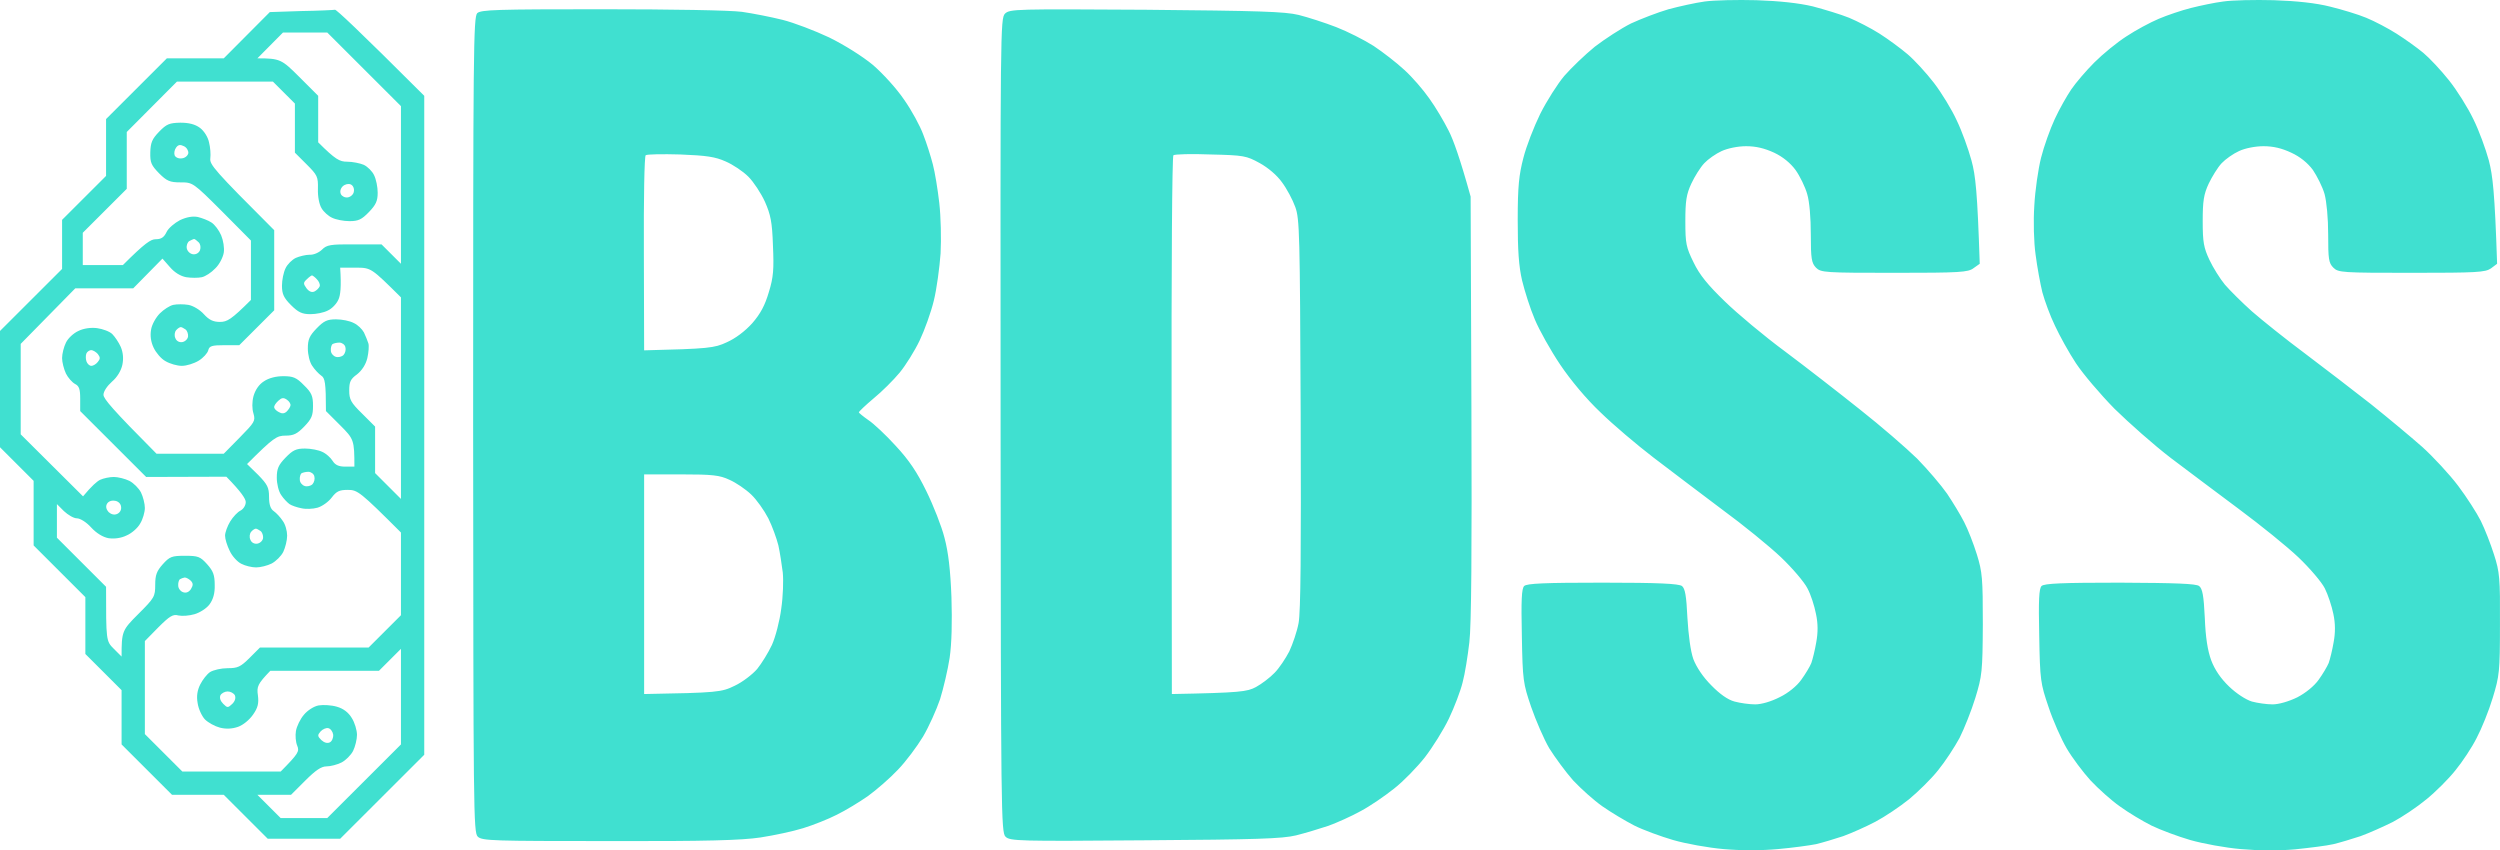 <svg width="1173" height="399" viewBox="0 0 1173 399" fill="none" xmlns="http://www.w3.org/2000/svg">
<path fill-rule="evenodd" clip-rule="evenodd" d="M1066.89 0.093C1077.7 0.457 1086.68 1.427 1093.35 3.124C1098.81 4.458 1106.46 6.762 1110.22 8.338C1114.11 9.914 1120.54 13.309 1124.55 15.855C1128.55 18.401 1134.14 22.402 1137.05 24.827C1139.96 27.252 1145.3 32.951 1149.06 37.68C1152.83 42.408 1157.92 50.532 1160.47 55.867C1163.14 61.202 1166.3 69.931 1167.76 75.266C1169.58 82.299 1170.55 90.18 1171.64 123.765L1168.73 125.948C1166.06 127.766 1162.29 128.009 1131.47 128.009C1098.82 128.009 1097.12 127.887 1094.81 125.584C1092.62 123.401 1092.38 121.583 1092.38 110.064C1092.38 102.304 1091.65 94.666 1090.68 91.028C1089.71 87.633 1087.16 82.662 1085.22 79.752C1082.79 76.479 1079.27 73.569 1075.03 71.629C1070.66 69.568 1066.65 68.598 1062.04 68.598C1058.15 68.598 1053.3 69.568 1050.51 70.901C1047.84 72.114 1044.2 74.66 1042.38 76.6C1040.55 78.54 1037.88 82.905 1036.31 86.178C1034 91.15 1033.51 94.302 1033.51 103.759C1033.51 113.702 1034 116.248 1036.67 121.946C1038.37 125.584 1041.65 130.797 1043.95 133.586C1046.26 136.254 1051.84 141.831 1056.58 146.075C1061.31 150.197 1072.48 159.169 1081.46 165.838C1090.44 172.628 1104.4 183.297 1112.41 189.602C1120.42 196.028 1131.22 205.001 1136.56 209.729C1141.78 214.458 1149.43 222.703 1153.43 228.038C1157.44 233.373 1162.17 240.769 1163.99 244.406C1165.81 248.043 1168.61 255.197 1170.18 260.168C1172.85 268.413 1173.1 271.323 1172.98 292.905C1172.98 315.093 1172.73 317.154 1169.58 327.46C1167.76 333.523 1164.36 341.889 1162.05 346.254C1159.87 350.619 1155.38 357.408 1152.1 361.41C1148.94 365.411 1142.75 371.594 1138.38 375.111C1134.14 378.627 1127.1 383.355 1122.73 385.659C1118.36 387.841 1111.56 390.873 1107.55 392.328C1103.55 393.661 1097.84 395.359 1094.81 396.086C1091.78 396.814 1083.76 397.784 1076.85 398.511C1068.96 399.239 1059.73 399.117 1051.36 398.39C1044.2 397.784 1033.64 395.844 1027.69 394.146C1021.86 392.449 1013.73 389.418 1009.48 387.357C1005.36 385.295 998.68 381.294 994.675 378.384C990.669 375.596 984.479 370.018 980.838 366.138C977.318 362.258 972.22 355.468 969.671 351.104C967.122 346.739 963.238 338.009 961.175 331.704C957.412 320.671 957.169 319.216 956.805 298.361C956.441 281.629 956.684 276.173 957.898 274.96C959.111 273.748 967.486 273.384 994.675 273.384C1021.13 273.505 1030.36 273.869 1031.82 274.96C1033.39 276.173 1034 279.446 1034.49 289.874C1034.85 299.089 1035.82 305.272 1037.52 309.88C1039.22 314.325 1042.01 318.407 1045.9 322.126C1049.29 325.399 1053.78 328.309 1056.58 329.158C1059.25 329.885 1063.62 330.492 1066.29 330.492C1069.2 330.492 1073.81 329.158 1077.82 327.218C1081.82 325.157 1085.83 321.883 1087.89 318.973C1089.83 316.306 1091.9 312.789 1092.62 311.092C1093.23 309.395 1094.32 305.03 1094.93 301.392C1095.78 296.906 1095.78 292.541 1094.81 288.055C1094.08 284.418 1092.26 278.961 1090.8 276.052C1089.35 273.142 1083.76 266.594 1078.42 261.502C1073.08 256.41 1060.58 246.346 1050.63 238.95C1040.8 231.554 1026.23 220.763 1018.46 214.822C1010.7 208.881 998.923 198.453 992.126 191.785C985.45 184.995 977.318 175.416 974.041 170.445C970.764 165.474 966.394 157.593 964.209 152.864C961.903 148.136 959.354 141.103 958.262 137.102C957.291 133.101 955.834 125.22 955.106 119.521C954.256 113.58 954.014 103.759 954.499 96.484C954.863 89.452 956.32 79.389 957.655 74.054C958.99 68.719 961.903 60.595 964.088 55.867C966.273 51.138 969.793 44.954 971.856 41.923C973.919 38.892 978.774 33.193 982.658 29.314C986.664 25.312 993.339 19.856 997.709 17.067C1002.08 14.158 1008.88 10.52 1012.88 8.823C1016.89 7.125 1023.68 4.822 1028.05 3.73C1032.42 2.639 1039.22 1.184 1043.22 0.699C1047.23 0.093 1057.91 -0.15 1066.89 0.093V0.093ZM157.182 4.579C157.789 4.458 167.499 13.43 199.056 44.954V354.135L159.609 393.54H125.624L104.99 372.928H80.715L57.047 349.285V323.823L40.054 306.848V280.174L15.779 255.925V225.613L0 209.851V155.289L29.13 126.19V103.153L49.764 82.541V55.867L78.287 27.373H104.99L126.595 5.67L141.281 5.185C149.414 5.064 156.575 4.7 157.182 4.579V4.579ZM120.769 27.373C131.45 27.373 132.178 27.858 140.432 36.103L149.292 44.954V66.779C157.424 74.903 159.366 75.872 162.886 75.872C165.435 75.872 168.955 76.6 170.654 77.327C172.475 78.176 174.66 80.359 175.509 82.177C176.48 84.117 177.209 87.755 177.209 90.422C177.209 94.302 176.359 96.121 173.082 99.516C169.683 103.032 168.105 103.759 163.979 103.759C161.187 103.759 157.546 103.032 155.847 102.183C154.147 101.456 151.841 99.394 150.87 97.697C149.778 95.878 149.049 92.241 149.171 88.603C149.292 82.905 148.928 82.177 143.83 77.085L138.368 71.629V48.592L128.051 38.286H83.021L59.474 61.929V88.603L38.84 109.215V124.371H57.654C68.092 113.944 70.762 112.247 73.068 112.247C75.617 112.247 76.952 111.398 78.166 108.852C79.016 107.033 81.929 104.608 84.478 103.274C87.633 101.819 90.425 101.334 92.853 101.819C94.794 102.304 97.707 103.396 99.164 104.366C100.742 105.335 102.805 108.124 103.776 110.428C104.747 112.732 105.354 116.369 104.99 118.551C104.626 120.734 102.927 124.129 100.985 125.948C99.164 127.887 96.372 129.706 94.673 130.07C92.974 130.434 89.697 130.434 87.391 130.07C84.72 129.585 81.929 127.887 79.744 125.341L76.224 121.34L62.508 135.284H35.32L9.71 161.352V203.788L38.962 232.888C43.088 227.916 45.516 225.855 46.972 225.128C48.55 224.4 51.463 223.794 53.405 223.794C55.347 223.794 58.746 224.643 60.688 225.613C62.63 226.583 65.179 229.129 66.15 231.069C67.121 233.009 67.97 236.404 67.97 238.344C67.97 240.284 66.999 243.679 65.786 245.619C64.693 247.68 61.78 250.226 59.474 251.196C56.804 252.53 53.648 252.893 50.978 252.53C48.308 252.045 45.273 250.226 42.724 247.437C40.539 245.012 37.627 243.194 36.049 243.194C34.592 243.194 31.922 241.617 29.98 239.799L26.703 236.525V252.287L49.764 275.324C49.764 300.665 49.764 300.786 53.405 304.423L57.047 308.061C57.047 296.179 57.289 295.694 64.936 288.055C72.461 280.538 72.826 279.931 72.826 274.354C72.826 269.747 73.554 267.928 76.345 264.776C79.623 261.138 80.594 260.774 86.784 260.774C92.974 260.774 93.945 261.138 97.222 264.776C100.014 267.928 100.742 269.747 100.742 274.475C100.863 278.355 100.014 281.265 98.314 283.569C96.979 285.388 93.823 287.449 91.275 288.176C88.847 288.904 85.449 289.146 83.749 288.783C81.2 288.055 79.623 289.025 74.282 294.36L67.97 300.786V344.435L85.57 362.016H131.693C140.068 353.529 140.553 352.559 139.461 349.891C138.733 348.194 138.49 345.041 138.854 342.98C139.218 340.798 140.917 337.281 142.617 335.341C144.316 333.28 147.35 331.34 149.535 330.977C151.72 330.613 155.604 330.855 158.031 331.583C161.066 332.432 163.493 334.25 165.071 336.918C166.406 338.979 167.499 342.616 167.499 344.799C167.499 346.86 166.649 350.376 165.678 352.316C164.707 354.256 162.158 356.802 160.216 357.772C158.274 358.742 155.118 359.591 153.176 359.591C150.749 359.591 148.078 361.41 143.223 366.259L136.548 372.928H120.769L131.693 383.84H153.54L188.132 349.285V304.423L177.816 314.729H126.838C120.89 320.913 120.405 322.125 121.012 326.248C121.497 330.007 121.012 332.068 118.706 335.341C117.006 337.766 114.093 340.191 111.666 341.04C108.834 342.01 106.002 342.131 103.169 341.404C100.863 340.798 97.707 339.1 96.13 337.524C94.673 335.948 93.095 332.553 92.731 329.885C92.124 326.612 92.61 323.823 93.945 321.156C95.037 318.973 97.101 316.306 98.557 315.336C100.135 314.366 103.776 313.517 106.811 313.517C111.544 313.517 112.879 312.911 117.128 308.667L121.983 303.817H172.96L188.132 288.661V249.862C168.955 230.705 167.741 229.856 163.25 229.856C159.245 229.856 157.91 230.463 155.604 233.494C154.147 235.434 151.113 237.616 148.928 238.222C146.865 238.829 143.345 238.95 141.403 238.465C139.461 238.101 136.912 237.252 135.82 236.525C134.849 235.798 133.028 233.979 131.935 232.281C130.722 230.584 129.872 226.946 129.872 224.158C129.872 219.914 130.6 218.217 133.999 214.7C137.397 211.184 138.975 210.457 143.102 210.457C145.894 210.457 149.535 211.184 151.234 212.033C152.933 212.761 155.118 214.7 156.089 216.277C157.303 218.217 159.002 218.944 162.037 218.944H166.285C166.285 206.456 166.042 205.971 159.609 199.545L152.933 192.876C152.933 179.418 152.448 177.356 150.749 176.265C149.535 175.416 147.593 173.355 146.501 171.658C145.287 169.96 144.437 166.323 144.437 163.534C144.437 159.291 145.165 157.593 148.564 154.077C151.962 150.561 153.54 149.833 157.667 149.833C160.459 149.833 164.1 150.561 165.921 151.531C167.863 152.379 169.926 154.441 170.776 156.017C171.504 157.593 172.475 159.897 172.839 161.109C173.203 162.2 172.96 165.353 172.354 168.02C171.625 171.051 169.805 173.84 167.499 175.659C164.464 177.841 163.857 179.175 163.857 183.176C163.857 187.42 164.586 188.875 169.926 194.088L175.995 200.151V221.975L188.132 234.1V139.527C174.174 125.705 174.174 125.584 166.892 125.584H159.609C160.216 134.556 159.731 138.678 158.76 140.618C157.91 142.558 155.725 144.862 153.783 145.711C151.962 146.681 148.321 147.408 145.651 147.408C141.767 147.408 139.946 146.56 136.548 143.165C133.149 139.77 132.3 137.951 132.3 134.071C132.3 131.404 133.028 127.766 133.999 125.826C134.849 124.008 137.033 121.825 138.854 120.976C140.553 120.249 143.466 119.521 145.287 119.521C147.229 119.643 149.778 118.43 151.113 117.096C153.298 114.914 154.997 114.55 166.285 114.672H179.029L188.132 123.765V49.804L153.54 15.249H132.785L120.769 27.373ZM159.973 91.15C160.459 92.12 161.915 92.847 163.25 92.605C164.586 92.362 165.921 91.15 166.042 89.816C166.285 88.482 165.678 87.027 164.586 86.542C163.493 86.057 161.915 86.421 160.823 87.391C159.731 88.482 159.366 89.937 159.973 91.15V91.15ZM84.599 57.564C88.604 57.564 91.517 58.292 93.823 59.989C95.766 61.444 97.586 64.354 98.072 66.779C98.678 69.083 98.921 72.478 98.678 74.296C98.314 77.206 100.499 79.874 128.658 108.003V145.59L112.273 161.958H105.354C99.407 161.958 98.193 162.322 97.707 164.383C97.343 165.717 95.401 167.899 93.217 169.233C91.032 170.567 87.512 171.658 85.327 171.658C83.142 171.658 79.744 170.688 77.68 169.475C75.617 168.384 73.19 165.474 72.097 163.17C70.762 160.382 70.398 157.472 70.883 154.683C71.248 152.258 73.19 148.863 75.01 147.045C76.831 145.226 79.623 143.407 81.322 143.043C83.021 142.68 86.177 142.68 88.362 143.043C90.546 143.407 93.823 145.347 95.644 147.408C98.072 150.076 100.014 151.046 103.169 151.046C106.568 151.046 108.51 149.954 117.735 140.74V112.853L104.14 99.152C90.546 85.572 90.425 85.572 84.72 85.572C79.744 85.572 78.287 84.966 74.646 81.329C71.005 77.57 70.398 76.357 70.519 71.507C70.641 66.9 71.369 65.203 74.646 61.808C78.166 58.17 79.501 57.685 84.599 57.564V57.564ZM143.83 135.284C145.044 136.86 146.379 137.345 147.593 136.739C148.564 136.254 149.656 135.162 150.02 134.314C150.263 133.465 149.656 132.01 148.685 131.04C147.714 129.949 146.622 129.221 146.379 129.221C146.136 129.221 145.044 129.949 143.952 131.04C142.252 132.616 142.252 133.101 143.83 135.284ZM155.24 164.504C155.24 165.717 156.332 167.05 157.546 167.414C158.638 167.778 160.337 167.414 161.187 166.565C162.037 165.595 162.401 164.019 162.037 162.807C161.794 161.715 160.459 160.745 159.245 160.745C158.031 160.745 156.575 161.109 155.968 161.473C155.482 161.958 155.118 163.292 155.24 164.504V164.504ZM140.675 225.128C140.675 226.34 141.767 227.674 142.981 228.038C144.073 228.401 145.772 228.038 146.622 227.189C147.472 226.219 147.836 224.643 147.472 223.43C147.229 222.339 145.894 221.369 144.68 221.369C143.466 221.369 142.01 221.733 141.403 222.097C140.917 222.582 140.553 223.915 140.675 225.128V225.128ZM45.516 153.956C48.186 154.319 51.463 155.532 52.677 156.744C53.891 157.957 55.712 160.624 56.682 162.807C57.775 165.474 58.018 168.263 57.411 171.173C56.804 173.961 54.983 176.993 52.556 179.054C50.25 181.115 48.55 183.661 48.55 185.237C48.55 187.056 52.677 192.027 73.432 212.882H104.99L112.515 205.243C119.434 198.211 119.919 197.483 118.948 194.088C118.22 191.785 118.22 188.632 118.948 185.844C119.798 182.934 121.497 180.388 123.803 178.933C126.109 177.356 129.508 176.508 132.906 176.508C137.519 176.508 139.097 177.114 142.617 180.751C146.258 184.267 146.865 185.844 146.865 190.451C146.865 194.937 146.258 196.513 142.738 200.151C139.461 203.546 137.762 204.394 133.999 204.394C129.872 204.394 128.416 205.243 115.914 217.732L121.133 222.824C125.503 227.31 126.231 228.765 126.231 233.13C126.231 236.767 126.959 238.829 128.416 239.799C129.629 240.647 131.571 242.709 132.664 244.406C133.877 245.982 134.727 249.135 134.727 251.317C134.727 253.5 133.877 256.895 132.906 258.956C131.935 260.896 129.508 263.321 127.445 264.412C125.503 265.382 122.225 266.231 120.162 266.231C118.22 266.231 115.064 265.503 113.244 264.533C111.423 263.684 108.874 260.896 107.782 258.471C106.568 256.046 105.597 252.893 105.597 251.317C105.597 249.862 106.689 246.831 108.024 244.649C109.36 242.466 111.544 240.162 112.879 239.556C114.215 238.829 115.307 237.131 115.307 235.555C115.307 234.1 113.244 230.826 106.204 223.673L68.577 223.794L37.627 192.876V187.056C37.627 182.57 37.141 181.115 35.199 180.145C33.864 179.418 31.922 177.235 30.951 175.295C29.98 173.234 29.13 169.96 29.13 168.02C29.13 165.959 29.98 162.685 30.951 160.745C31.922 158.684 34.592 156.259 36.777 155.289C39.204 154.077 42.603 153.592 45.516 153.956V153.956ZM83.628 274.839C83.628 276.052 84.72 277.507 85.934 277.87C87.269 278.355 88.604 277.87 89.575 276.415C90.668 274.597 90.668 273.748 89.575 272.535C88.726 271.687 87.391 270.959 86.662 270.959C85.934 271.08 84.963 271.444 84.356 271.808C83.871 272.293 83.507 273.627 83.628 274.839ZM104.747 330.249C106.689 332.189 106.932 332.189 108.995 330.249C110.331 328.915 110.695 327.46 110.209 326.248C109.724 325.278 108.146 324.429 106.811 324.429C105.476 324.429 103.898 325.278 103.412 326.248C102.927 327.46 103.412 328.915 104.747 330.249V330.249ZM150.749 347.224C152.084 348.436 153.54 348.921 154.754 348.315C155.725 347.83 156.453 346.254 156.332 344.677C156.089 343.223 155.118 341.889 154.026 341.646C153.055 341.404 151.356 342.131 150.385 343.223C148.928 344.92 148.928 345.405 150.749 347.224V347.224ZM824.142 0.093C834.944 0.457 843.926 1.427 850.602 3.003C856.063 4.458 863.71 6.762 867.594 8.338C871.357 9.914 877.79 13.188 881.795 15.734C885.8 18.28 891.748 22.645 895.025 25.434C898.181 28.101 903.764 34.163 907.405 38.892C910.925 43.499 915.78 51.38 918.086 56.473C920.514 61.444 923.548 69.931 925.005 75.266C926.947 82.299 927.797 90.18 928.889 123.765L925.976 125.826C923.427 127.766 919.664 128.009 888.835 128.009C856.185 128.009 854.364 127.887 852.058 125.584C849.995 123.401 849.631 121.461 849.631 110.064C849.631 102.183 849.024 94.666 847.931 91.028C846.96 87.633 844.533 82.662 842.469 79.752C840.042 76.479 836.522 73.569 832.395 71.629C827.904 69.568 823.899 68.598 819.287 68.598C815.403 68.598 810.669 69.568 807.756 70.901C805.086 72.114 801.444 74.66 799.624 76.6C797.803 78.54 795.133 82.784 793.555 86.178C791.249 91.15 790.763 94.302 790.763 103.759C790.763 114.308 791.127 116.005 794.647 123.159C797.439 128.979 801.323 133.707 809.212 141.346C815.038 147.045 827.783 157.714 837.493 164.868C847.203 172.143 862.982 184.389 872.692 192.149C882.402 199.787 894.418 210.214 899.516 215.185C904.492 220.278 910.804 227.674 913.596 231.675C916.266 235.676 919.907 241.617 921.606 245.012C923.306 248.286 925.976 255.076 927.554 260.168C930.103 268.413 930.345 271.323 930.345 292.905C930.224 315.093 929.981 317.154 926.825 327.46C925.005 333.401 921.606 341.889 919.422 346.254C917.115 350.497 912.625 357.408 909.347 361.41C906.192 365.411 900.001 371.473 895.753 374.989C891.384 378.505 884.344 383.234 879.974 385.538C875.605 387.842 868.808 390.873 864.802 392.328C860.797 393.661 855.092 395.359 852.058 396.086C849.024 396.693 841.013 397.784 834.216 398.39C826.205 399.117 816.98 399.117 808.727 398.39C801.566 397.784 790.885 395.844 785.059 394.146C779.233 392.449 770.979 389.418 766.852 387.357C762.604 385.174 755.928 381.173 751.923 378.384C747.918 375.596 741.727 370.018 738.086 366.138C734.566 362.137 729.59 355.347 726.92 351.104C724.371 346.739 720.608 338.009 718.423 331.704C714.661 320.671 714.418 319.216 714.054 298.361C713.69 281.629 713.932 276.173 715.146 274.96C716.36 273.748 724.735 273.384 751.923 273.384C778.504 273.384 787.607 273.869 789.185 274.96C790.642 276.173 791.249 279.446 791.734 289.874C792.22 297.997 793.191 305.515 794.526 309.273C795.982 313.032 799.017 317.639 802.901 321.519C806.906 325.642 810.669 328.309 813.825 329.158C816.495 329.885 820.864 330.492 823.535 330.492C826.448 330.492 831.06 329.158 835.065 327.097C839.071 325.157 843.076 321.883 845.14 318.973C847.082 316.306 849.266 312.668 849.873 311.092C850.48 309.395 851.572 305.03 852.179 301.392C853.029 296.785 853.029 292.541 852.058 288.055C851.33 284.296 849.631 278.961 848.053 276.052C846.596 273.142 841.013 266.594 835.672 261.502C830.332 256.41 817.83 246.225 807.877 238.95C798.046 231.554 783.602 220.642 775.834 214.7C768.066 208.759 756.778 199.181 750.952 193.482C744.276 187.177 736.994 178.448 732.017 171.051C727.526 164.383 722.186 154.804 720.123 149.833C717.938 144.741 715.389 136.617 714.175 131.646C712.597 124.856 712.112 117.46 712.112 103.153C712.112 87.391 712.719 81.935 714.782 74.054C716.117 68.719 719.758 59.383 722.671 53.442C725.706 47.379 730.804 39.377 733.959 35.618C737.237 31.86 743.669 25.676 748.282 21.917C753.015 18.28 760.662 13.309 765.274 11.005C770.008 8.823 777.897 5.792 782.874 4.337C787.85 3.003 795.497 1.305 799.866 0.699C804.236 0.093 815.16 -0.15 824.142 0.093V0.093ZM282.32 4.337C315.456 4.337 342.522 4.822 348.106 5.549C353.204 6.277 361.821 7.974 367.162 9.308C372.502 10.641 382.334 14.4 389.009 17.552C396.171 21.069 404.667 26.404 409.643 30.526C414.377 34.648 420.688 41.559 424.208 46.773C427.728 51.744 431.734 59.14 433.19 63.142C434.768 67.143 436.71 73.326 437.681 77.085C438.652 80.722 439.987 88.846 440.715 95.272C441.444 101.577 441.686 112.247 441.322 118.915C440.837 125.584 439.502 135.526 438.167 140.982C436.831 146.56 433.797 154.926 431.491 159.775C429.185 164.625 424.937 171.415 422.145 174.81C419.232 178.326 413.77 183.782 409.886 186.935C406.002 190.209 402.968 193.118 402.968 193.482C402.968 193.725 405.031 195.422 407.459 197.12C409.886 198.696 415.712 204.152 420.324 209.244C426.515 215.913 430.277 221.49 434.647 230.463C437.924 237.131 441.808 246.952 443.143 252.287C444.964 259.077 445.935 267.443 446.42 280.174C446.784 291.814 446.542 301.998 445.571 308.667C444.721 314.244 442.657 322.974 441.08 328.067C439.38 333.038 435.86 340.919 433.069 345.647C430.277 350.255 425.058 357.287 421.295 361.167C417.533 365.168 411.221 370.624 407.216 373.534C403.21 376.323 396.656 380.324 392.651 382.264C388.645 384.325 381.605 387.114 376.872 388.569C372.26 390.024 363.156 391.964 356.845 392.934C347.984 394.268 331.599 394.753 285.84 394.631C231.221 394.631 226.244 394.51 224.181 392.57C222.118 390.63 222.118 381.052 221.996 199.302C221.996 23.494 222.118 7.974 223.938 6.155C225.759 4.579 232.677 4.337 282.32 4.337V4.337ZM302.104 119.036L302.226 164.383C332.448 163.655 335.24 163.292 340.945 160.624C345.071 158.806 349.562 155.411 352.961 151.652C356.845 147.166 358.908 143.286 360.729 137.102C362.914 130.07 363.156 126.311 362.671 115.278C362.307 104.123 361.578 100.728 358.908 94.666C357.088 90.665 353.568 85.33 351.14 82.905C348.591 80.359 343.858 77.206 340.459 75.751C335.604 73.569 331.477 72.963 319.218 72.478C310.843 72.235 303.561 72.356 302.954 72.841C302.347 73.448 301.983 92.847 302.104 119.036ZM302.226 325.642C336.696 325.035 338.517 324.793 344.707 321.762C348.349 320.064 353.082 316.427 355.267 313.881C357.33 311.335 360.486 306.242 362.185 302.605C363.885 298.846 365.827 291.329 366.555 285.63C367.405 279.931 367.647 272.293 367.283 268.655C366.798 264.897 365.948 259.198 365.22 255.925C364.37 252.53 362.307 246.831 360.486 243.194C358.544 239.435 355.024 234.464 352.475 232.039C349.805 229.493 345.314 226.461 342.28 225.128C337.667 222.945 334.269 222.582 319.582 222.582H302.226V325.642ZM537.695 4.579C590.372 5.064 602.874 5.428 609.306 7.004C613.676 8.095 621.565 10.641 626.906 12.703C632.246 14.764 640.136 18.765 644.505 21.554C648.875 24.464 655.308 29.435 658.949 32.83C662.59 36.103 667.81 42.166 670.601 46.167C673.514 50.168 677.52 56.958 679.704 61.323C681.889 65.566 685.045 74.296 690.021 92.241L690.385 191.057C690.628 257.986 690.385 293.511 689.414 301.392C688.686 307.697 687.351 316.184 686.259 320.186C685.288 324.187 682.375 331.825 679.826 337.16C677.277 342.495 672.179 350.619 668.538 355.347C664.897 359.955 658.464 366.623 654.094 370.018C649.846 373.413 642.806 378.263 638.437 380.567C634.067 382.992 627.27 386.023 623.265 387.478C619.259 388.811 612.462 390.873 608.093 391.964C601.538 393.54 589.644 393.904 537.088 394.268C477.978 394.753 473.851 394.631 471.788 392.57C469.724 390.63 469.603 380.93 469.482 199.666C469.36 14.158 469.36 8.701 471.545 6.398C473.851 4.215 476.521 4.215 537.695 4.579V4.579ZM549.711 199.666L549.832 325.642C582.118 325.035 585.153 324.55 589.279 322.368C591.95 320.913 595.955 317.882 598.019 315.699C600.203 313.517 603.238 308.91 604.937 305.636C606.515 302.241 608.578 296.3 609.306 292.299C610.277 287.085 610.52 258.592 610.277 194.088C609.913 109.7 609.792 102.668 607.729 97.091C606.515 93.696 603.723 88.482 601.538 85.572C599.232 82.299 594.984 78.661 590.979 76.479C584.789 73.084 583.575 72.841 568.039 72.478C559.057 72.114 551.167 72.356 550.561 72.841C549.954 73.448 549.59 124.614 549.711 199.666ZM87.633 116.49C87.876 117.824 89.09 119.036 90.425 119.279C91.882 119.521 93.217 118.794 93.823 117.46C94.309 116.127 94.066 114.55 93.217 113.702C92.367 112.853 91.396 112.125 91.032 112.125C90.668 112.247 89.697 112.61 88.847 113.095C87.997 113.58 87.391 115.157 87.633 116.49V116.49ZM81.929 72.841C82.293 73.811 83.749 74.539 85.327 74.296C86.784 74.175 88.119 73.084 88.362 71.871C88.483 70.78 87.633 69.204 86.298 68.598C84.599 67.749 83.628 67.87 82.657 69.204C81.929 70.174 81.564 71.75 81.929 72.841V72.841ZM82.293 158.684C82.778 160.018 84.113 160.745 85.57 160.503C86.905 160.26 88.119 159.048 88.24 157.836C88.362 156.623 87.755 155.047 87.026 154.562C86.177 153.956 85.206 153.471 84.842 153.471C84.356 153.471 83.385 154.077 82.657 154.926C81.929 155.774 81.686 157.472 82.293 158.684V158.684ZM50.978 240.284C52.192 241.375 53.648 241.739 54.983 241.132C56.318 240.526 57.047 239.192 56.804 237.737C56.682 236.282 55.347 235.07 53.77 234.949C52.192 234.706 50.735 235.313 50.128 236.525C49.521 237.737 49.885 239.071 50.978 240.284ZM40.539 169.475C40.904 170.688 41.996 171.658 42.846 171.658C43.695 171.658 45.03 170.93 45.88 169.839C47.094 168.384 47.094 167.657 45.88 166.08C45.03 165.11 43.574 164.262 42.724 164.262C41.875 164.383 40.904 164.989 40.539 165.838C40.175 166.687 40.175 168.384 40.539 169.475V169.475ZM128.658 191.057C128.658 191.785 129.629 192.755 130.843 193.361C132.3 194.21 133.392 194.088 134.484 193.118C135.334 192.27 136.184 191.057 136.305 190.209C136.426 189.481 135.698 188.269 134.606 187.541C133.028 186.45 132.178 186.571 130.6 188.026C129.387 189.117 128.537 190.451 128.658 191.057V191.057ZM117.492 253.257C117.977 254.591 119.312 255.318 120.769 255.076C122.104 254.833 123.318 253.621 123.439 252.408C123.561 251.196 122.954 249.62 122.225 249.135C121.376 248.528 120.405 248.043 120.041 248.043C119.555 248.043 118.584 248.65 117.856 249.498C117.128 250.347 116.885 252.045 117.492 253.257V253.257Z" fill="#40E0D0"/>
</svg>
